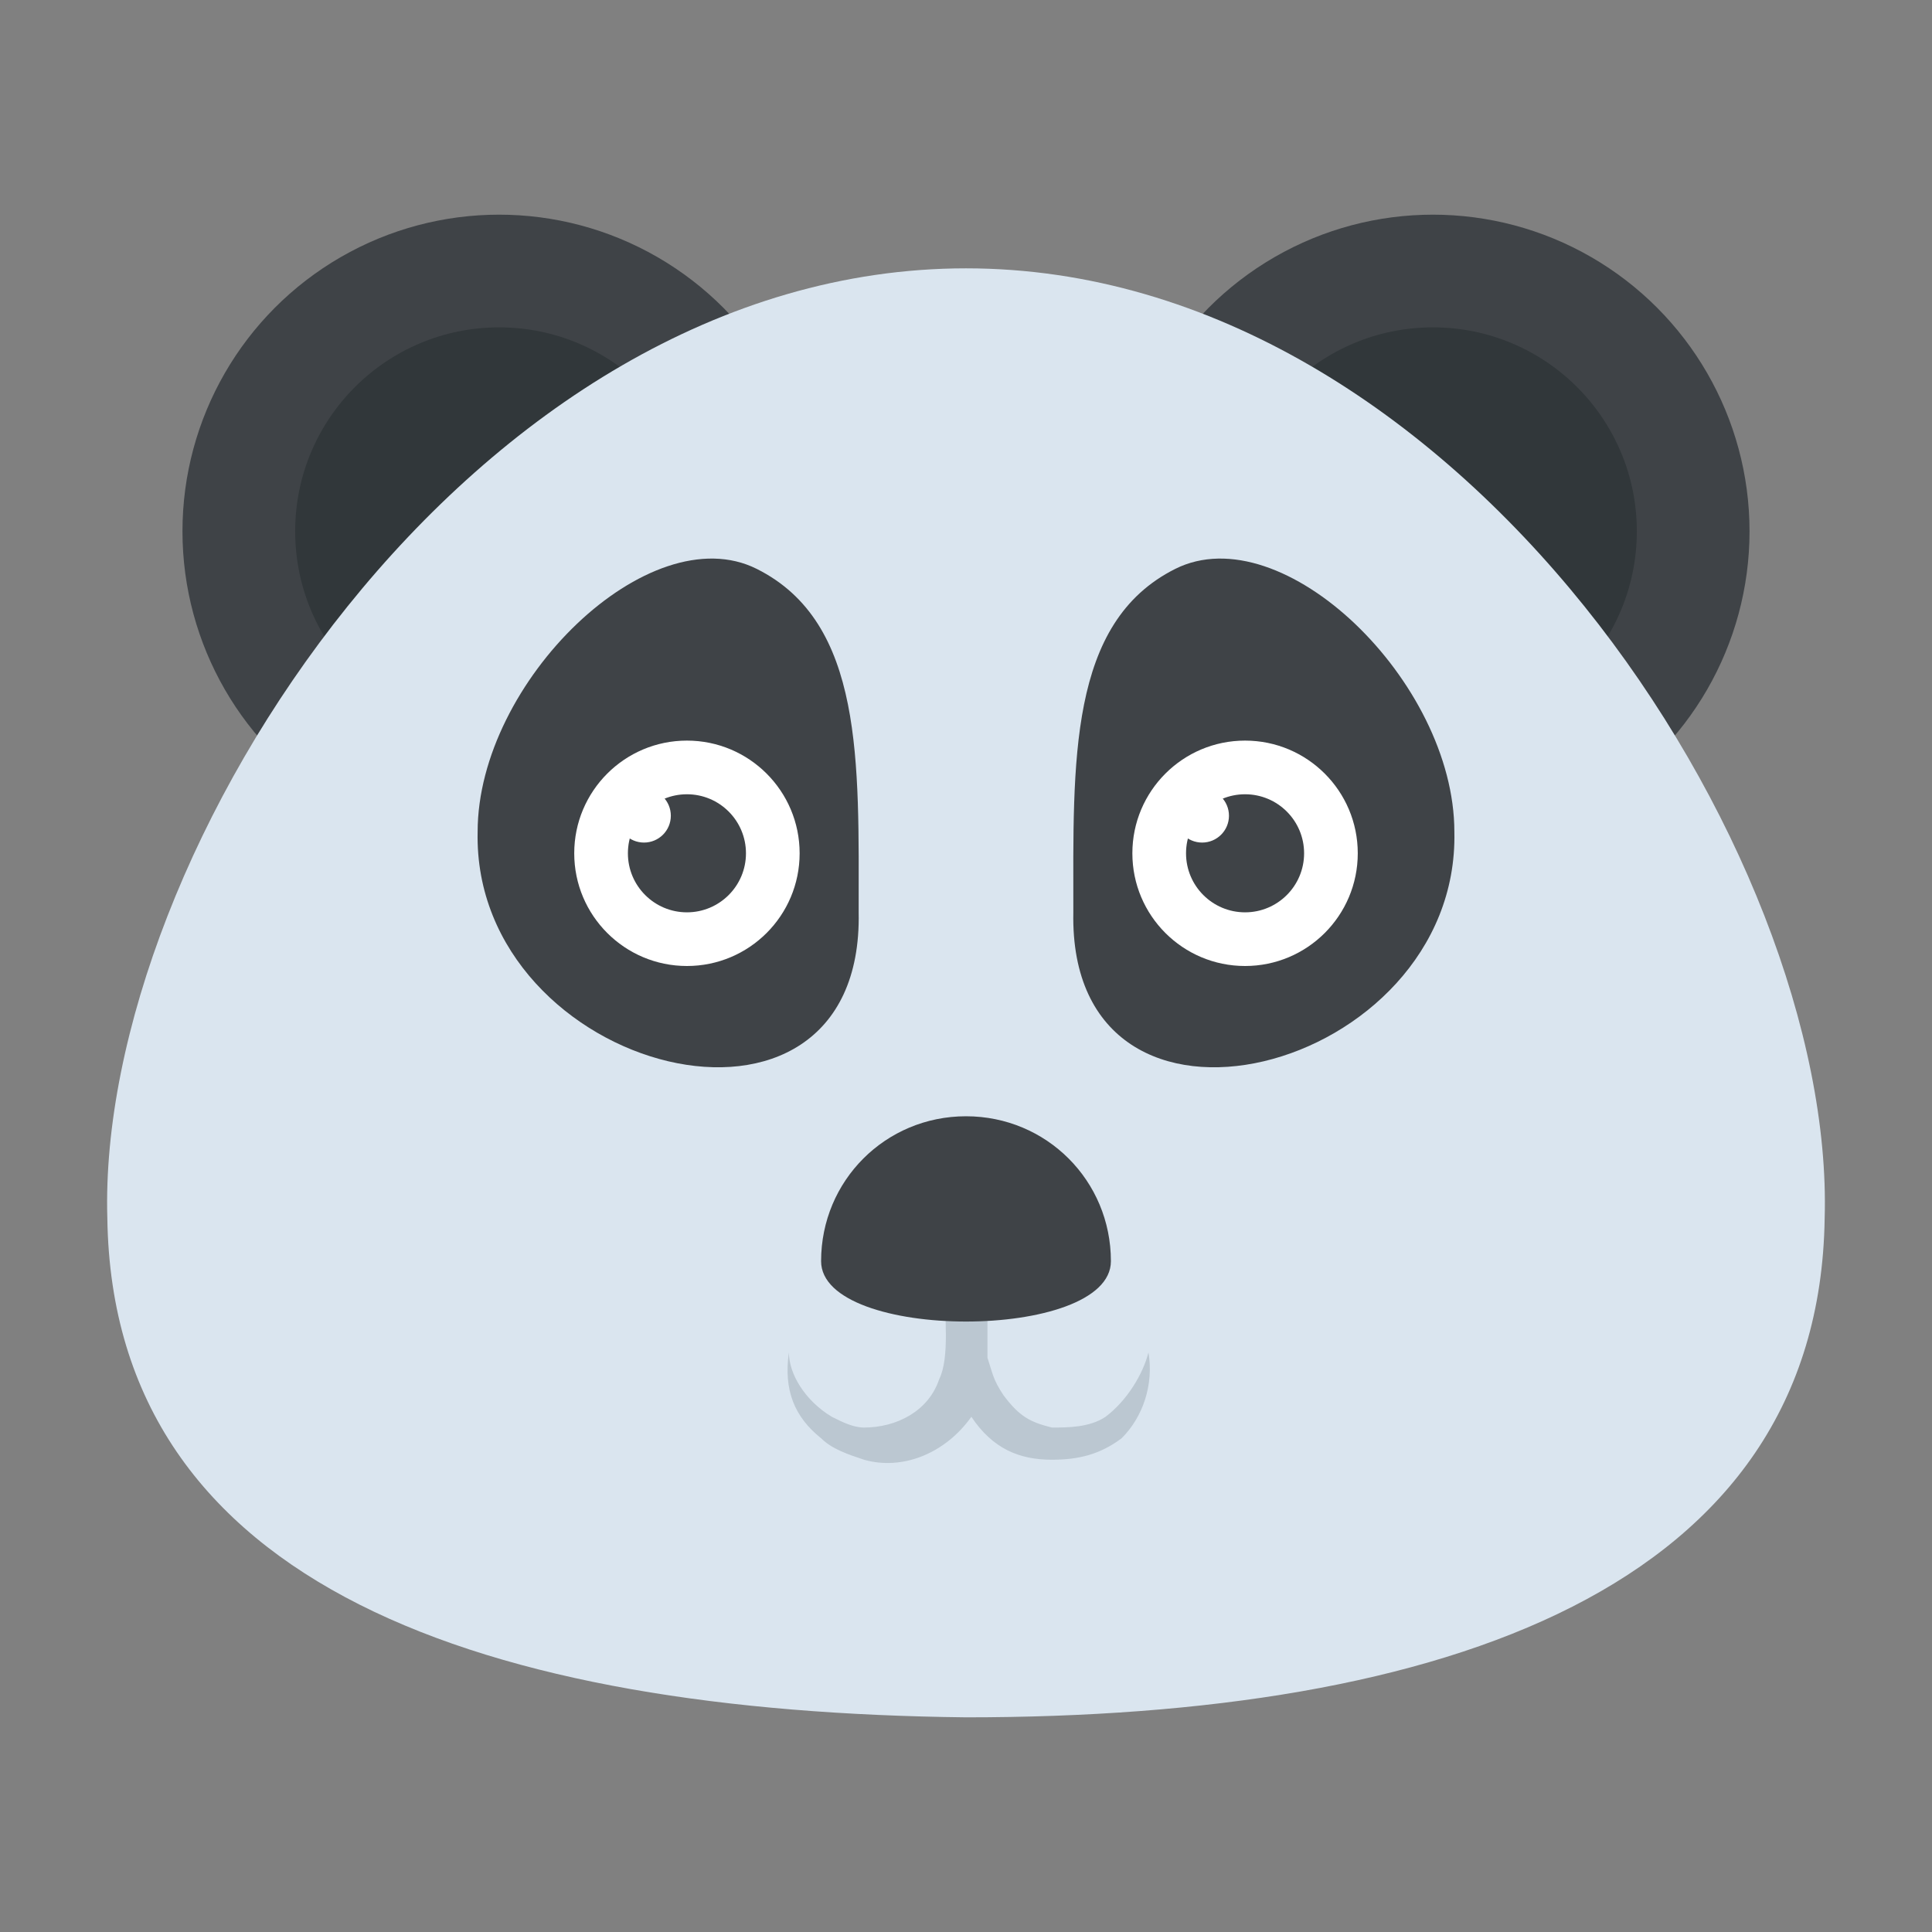 <?xml version="1.0" encoding="utf-8"?>
<!-- Generator: Adobe Illustrator 18.0.0, SVG Export Plug-In . SVG Version: 6.00 Build 0)  -->
<!DOCTYPE svg PUBLIC "-//W3C//DTD SVG 1.1//EN" "http://www.w3.org/Graphics/SVG/1.1/DTD/svg11.dtd">
<svg version="1.1" id="Layer_1" xmlns="http://www.w3.org/2000/svg" xmlns:xlink="http://www.w3.org/1999/xlink" x="0px" y="0px"
	 viewBox="0 0 36 36" enable-background="new 0 0 36 36" xml:space="preserve">
<rect x="0" y="0" width="36" height="36" fill="#808080" stroke="none"/>
<g>
	<g id="XMLID_10_">
		<g id="XMLID_31_">
			<g>
				<circle fill="#3F4347" cx="26.7" cy="9.9" r="5.9"/>
			</g>
		</g>
		<g id="XMLID_30_">
			<g>
				<circle fill="#31373A" cx="26.7" cy="9.9" r="3.8"/>
			</g>
		</g>
		<g id="XMLID_29_">
			<g>
				<circle fill="#3F4347" cx="9.3" cy="9.9" r="5.9"/>
			</g>
		</g>
		<g id="XMLID_28_">
			<g>
				<circle fill="#31373A" cx="9.3" cy="9.9" r="3.8"/>
			</g>
		</g>
		<g>
			<g id="XMLID_27_">
				<g>
					<path fill="#DAE5EF" d="M34,22.7c-0.1,6.9-7.1,9.3-16,9.3c-8.9-0.1-15.9-2.4-16-9.3C1.8,15.9,8.8,5,18,5
						C27.2,5,34.2,15.9,34,22.7z"/>
				</g>
			</g>
		</g>
		<g id="XMLID_11_">
			<g id="XMLID_14_">
				<g>
					<path fill="#BBC7D1" d="M21.4,25.2c-0.1,0.4-0.4,0.9-0.8,1.2c-0.3,0.2-0.7,0.2-1,0.2c-0.4-0.1-0.6-0.2-0.9-0.6
						c-0.2-0.3-0.2-0.4-0.3-0.7v-1.4h-0.8c0,0.6,0.1,1.4-0.1,1.8c-0.2,0.6-0.8,0.9-1.4,0.9c-0.2,0-0.4-0.1-0.6-0.2
						c-0.5-0.3-0.8-0.8-0.8-1.2c-0.1,0.7,0.1,1.2,0.6,1.6c0.2,0.2,0.5,0.3,0.8,0.4c0.7,0.2,1.5-0.1,2-0.8c0.4,0.6,0.9,0.8,1.5,0.8
						c0.5,0,0.9-0.1,1.3-0.4C21.3,26.4,21.5,25.8,21.4,25.2z"/>
				</g>
			</g>
			<g id="XMLID_12_">
				<g id="XMLID_13_">
					<g>
						<path fill="#3F4347" d="M20.7,23.5c0,1.5-5.4,1.5-5.4,0c0-1.5,1.2-2.7,2.7-2.7S20.7,22,20.7,23.5z"/>
					</g>
				</g>
			</g>
		</g>
	</g>
	<g>
		<g>
			<g>
				<g>
					<g>
						<path fill="#3F4347" d="M27.1,15.5c0.1,4.5-7.2,6.4-7.1,1.5c0-2.8-0.1-5.4,1.9-6.4C23.9,9.6,27.1,12.7,27.1,15.5z"/>
					</g>
				</g>
			</g>
			<g id="XMLID_21_">
				<g id="XMLID_24_">
					<g>
						<circle fill="#FFFFFF" cx="23.2" cy="15.9" r="2.1"/>
					</g>
				</g>
				<g id="XMLID_23_">
					<g>
						<circle fill="#3F4347" cx="23.2" cy="15.9" r="1.1"/>
					</g>
				</g>
				<g id="XMLID_22_">
					<g>
						<circle fill="#FFFFFF" cx="22.4" cy="15.2" r="0.5"/>
					</g>
				</g>
			</g>
		</g>
		<g>
			<g>
				<g>
					<g>
						<path fill="#3F4347" d="M8.9,15.5C8.8,20,16.1,21.9,16,17c0-2.8,0.1-5.4-1.9-6.4C12.1,9.6,8.9,12.7,8.9,15.5z"/>
					</g>
				</g>
			</g>
			<g id="XMLID_17_">
				<g id="XMLID_20_">
					<g>
						<circle fill="#FFFFFF" cx="12.8" cy="15.9" r="2.1"/>
					</g>
				</g>
				<g id="XMLID_19_">
					<g>
						<circle fill="#3F4347" cx="12.8" cy="15.9" r="1.1"/>
					</g>
				</g>
				<g id="XMLID_18_">
					<g>
						<circle fill="#FFFFFF" cx="12" cy="15.2" r="0.5"/>
					</g>
				</g>
			</g>
		</g>
	</g>
</g>
</svg>
